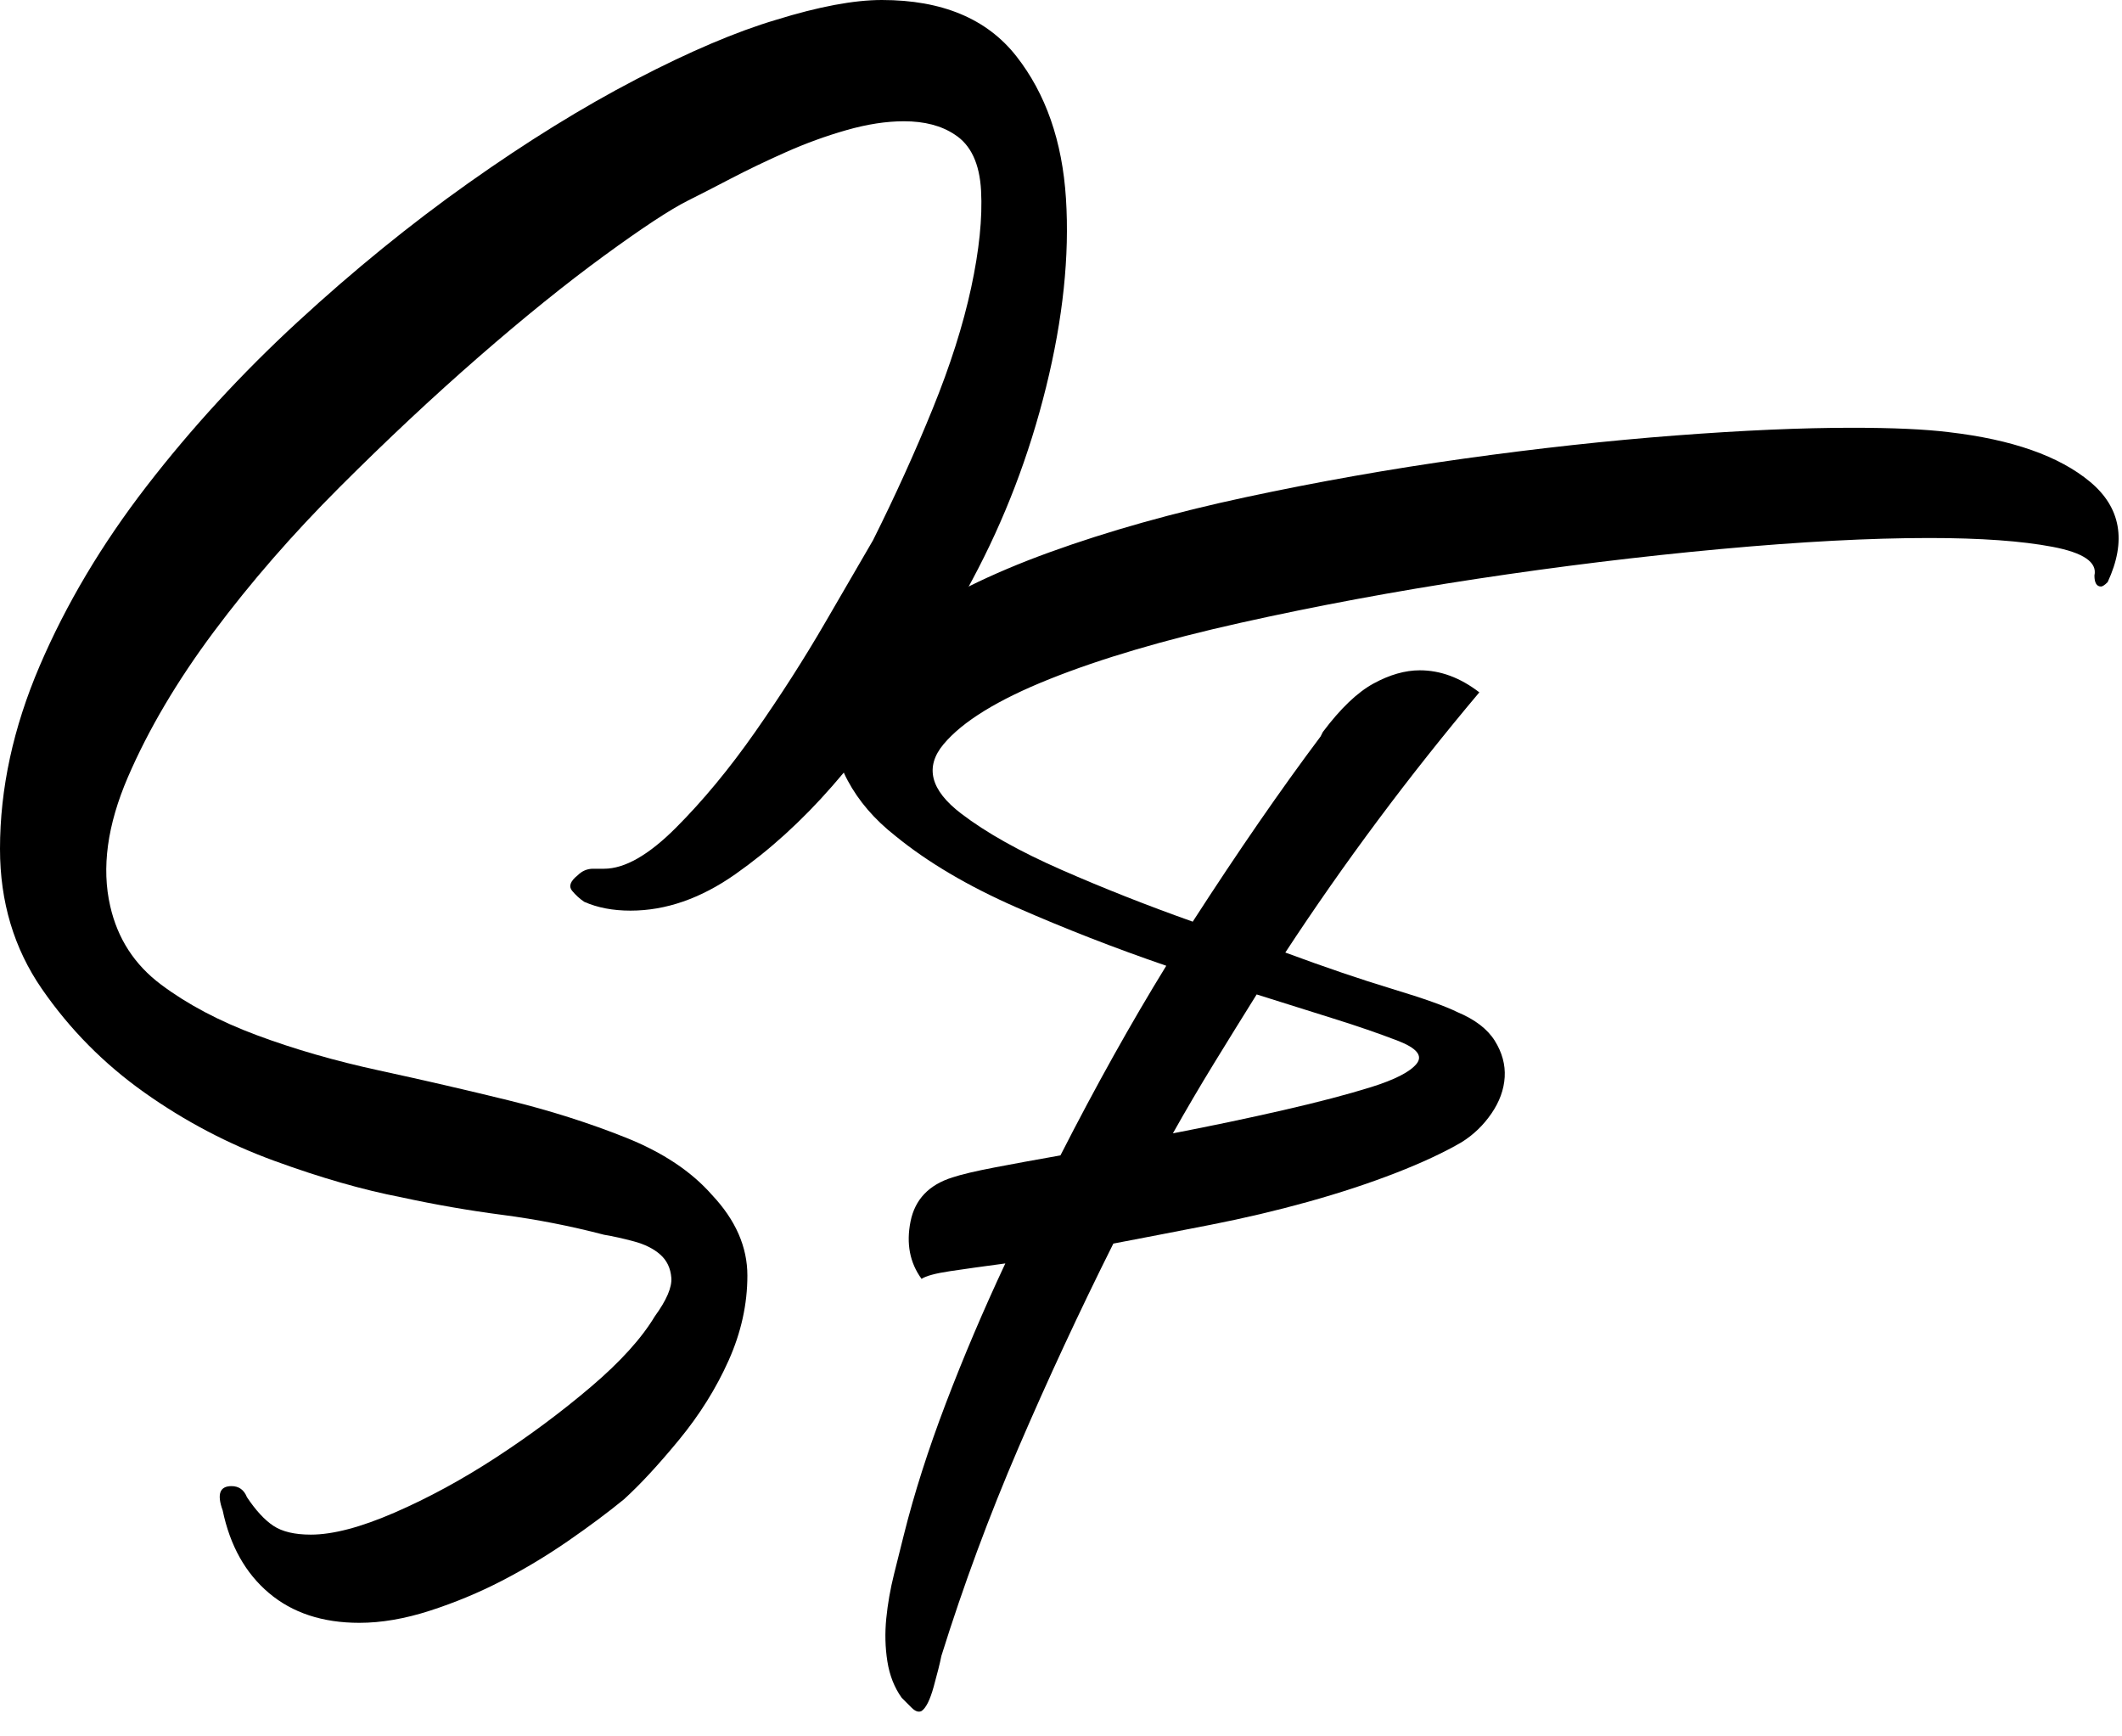 <?xml version="1.0" encoding="UTF-8" standalone="no"?><!DOCTYPE svg PUBLIC "-//W3C//DTD SVG 1.1//EN" "http://www.w3.org/Graphics/SVG/1.1/DTD/svg11.dtd"><svg width="100%" height="100%" viewBox="0 0 77 63" version="1.1" xmlns="http://www.w3.org/2000/svg" xmlns:xlink="http://www.w3.org/1999/xlink" xml:space="preserve" xmlns:serif="http://www.serif.com/" style="fill-rule:evenodd;clip-rule:evenodd;stroke-linejoin:round;stroke-miterlimit:2;"><g><path d="M53.68,25.12c-0.693,-0.533 -1.413,-0.8 -2.16,-0.8c-0.533,0 -1.093,0.16 -1.68,0.48c-0.587,0.32 -1.2,0.907 -1.84,1.76l-0.08,0.16c-1.44,1.92 -2.987,4.16 -4.64,6.72c-1.653,-0.587 -3.24,-1.213 -4.76,-1.88c-1.52,-0.667 -2.733,-1.347 -3.64,-2.04c-1.12,-0.853 -1.333,-1.693 -0.64,-2.52c0.693,-0.827 1.973,-1.613 3.84,-2.36c1.867,-0.747 4.173,-1.427 6.92,-2.04c2.747,-0.613 5.613,-1.147 8.6,-1.6c2.987,-0.453 5.933,-0.813 8.84,-1.08c2.907,-0.267 5.427,-0.4 7.56,-0.4c1.867,0 3.36,0.107 4.48,0.32c1.12,0.213 1.627,0.56 1.52,1.04c0,0.267 0.08,0.4 0.24,0.4c0.053,0 0.133,-0.053 0.24,-0.16c0.693,-1.493 0.48,-2.707 -0.64,-3.64c-1.12,-0.933 -2.827,-1.533 -5.12,-1.8c-0.427,-0.053 -0.933,-0.093 -1.52,-0.12c-0.587,-0.027 -1.253,-0.04 -2,-0.04c-1.813,0 -3.947,0.093 -6.4,0.28c-2.453,0.187 -5.013,0.467 -7.68,0.84c-2.667,0.373 -5.307,0.84 -7.92,1.4c-2.613,0.56 -4.987,1.227 -7.12,2c-2.133,0.773 -3.907,1.653 -5.32,2.64c-1.413,0.987 -2.227,2.093 -2.44,3.32c-0.107,0.8 0.04,1.573 0.44,2.32c0.4,0.747 0.973,1.413 1.72,2c1.173,0.96 2.64,1.827 4.4,2.6c1.76,0.773 3.573,1.48 5.44,2.12c-1.28,2.08 -2.56,4.373 -3.84,6.88c-0.907,0.16 -1.707,0.307 -2.4,0.44c-0.693,0.133 -1.2,0.253 -1.52,0.36c-0.853,0.267 -1.36,0.8 -1.52,1.6c-0.16,0.8 -0.027,1.493 0.4,2.08c0.16,-0.107 0.507,-0.2 1.04,-0.28c0.533,-0.08 1.2,-0.173 2,-0.28c-0.8,1.707 -1.52,3.4 -2.16,5.08c-0.64,1.68 -1.147,3.267 -1.52,4.76c-0.107,0.427 -0.227,0.907 -0.36,1.44c-0.133,0.533 -0.227,1.067 -0.28,1.6c-0.053,0.533 -0.04,1.053 0.04,1.56c0.08,0.507 0.253,0.947 0.52,1.32c0.107,0.107 0.227,0.227 0.36,0.36c0.133,0.133 0.253,0.173 0.36,0.12c0.16,-0.107 0.307,-0.4 0.44,-0.88c0.133,-0.48 0.227,-0.853 0.28,-1.12c0.8,-2.56 1.733,-5.08 2.8,-7.56c1.067,-2.48 2.213,-4.947 3.44,-7.4c1.12,-0.213 2.293,-0.44 3.52,-0.68c1.227,-0.24 2.413,-0.52 3.56,-0.84c1.147,-0.32 2.2,-0.667 3.16,-1.04c0.96,-0.373 1.76,-0.747 2.4,-1.12c0.427,-0.267 0.787,-0.613 1.08,-1.04c0.293,-0.427 0.453,-0.867 0.48,-1.32c0.027,-0.453 -0.093,-0.893 -0.36,-1.32c-0.267,-0.427 -0.72,-0.773 -1.36,-1.04c-0.427,-0.213 -1.213,-0.493 -2.36,-0.84c-1.147,-0.347 -2.44,-0.787 -3.88,-1.32c2.133,-3.253 4.48,-6.4 7.04,-9.44Zm-2.96,12.64c0.693,0.267 0.92,0.547 0.68,0.84c-0.24,0.293 -0.787,0.573 -1.64,0.84c-0.853,0.267 -1.92,0.547 -3.2,0.84c-1.28,0.293 -2.613,0.573 -4,0.84c0.48,-0.853 0.973,-1.693 1.48,-2.52c0.507,-0.827 1.027,-1.667 1.56,-2.52c1.013,0.32 1.947,0.613 2.8,0.88c0.853,0.267 1.627,0.533 2.32,0.8Z" style="fill-rule:nonzero;"/><path d="M35.28,21.04c1.173,-2.187 2.067,-4.52 2.68,-7c0.613,-2.48 0.853,-4.76 0.72,-6.84c-0.133,-2.08 -0.733,-3.8 -1.8,-5.16c-1.067,-1.36 -2.693,-2.04 -4.88,-2.04c-1.013,0 -2.293,0.24 -3.84,0.72c-1.44,0.427 -3.133,1.147 -5.08,2.16c-1.947,1.013 -3.973,2.267 -6.08,3.76c-2.107,1.493 -4.173,3.173 -6.2,5.04c-2.027,1.867 -3.853,3.853 -5.48,5.96c-1.627,2.107 -2.92,4.28 -3.88,6.52c-0.96,2.24 -1.44,4.453 -1.44,6.64c0,1.92 0.507,3.613 1.52,5.08c1.013,1.467 2.253,2.72 3.72,3.76c1.467,1.04 3.04,1.867 4.72,2.48c1.68,0.613 3.213,1.053 4.6,1.32c1.227,0.267 2.453,0.48 3.68,0.64c1.227,0.16 2.453,0.4 3.68,0.72c0.32,0.053 0.68,0.133 1.08,0.24c0.4,0.107 0.72,0.267 0.96,0.48c0.24,0.213 0.373,0.493 0.4,0.84c0.027,0.347 -0.173,0.813 -0.6,1.4c-0.48,0.8 -1.253,1.653 -2.32,2.56c-1.067,0.907 -2.213,1.76 -3.44,2.56c-1.227,0.8 -2.453,1.467 -3.68,2c-1.227,0.533 -2.24,0.8 -3.04,0.8c-0.587,0 -1.04,-0.107 -1.36,-0.32c-0.32,-0.213 -0.64,-0.56 -0.96,-1.04c-0.107,-0.267 -0.293,-0.4 -0.56,-0.4c-0.427,0 -0.533,0.293 -0.32,0.88c0.267,1.28 0.827,2.28 1.68,3c0.853,0.72 1.947,1.08 3.28,1.08c0.8,0 1.653,-0.147 2.56,-0.44c0.907,-0.293 1.773,-0.653 2.6,-1.08c0.827,-0.427 1.627,-0.907 2.4,-1.44c0.773,-0.533 1.453,-1.04 2.04,-1.52c0.587,-0.533 1.253,-1.253 2,-2.16c0.747,-0.907 1.347,-1.867 1.8,-2.88c0.453,-1.013 0.68,-2.04 0.68,-3.08c0,-1.04 -0.427,-2.013 -1.28,-2.92c-0.747,-0.853 -1.787,-1.547 -3.12,-2.08c-1.333,-0.533 -2.76,-0.987 -4.28,-1.36c-1.52,-0.373 -3.08,-0.733 -4.68,-1.08c-1.6,-0.347 -3.08,-0.773 -4.44,-1.28c-1.36,-0.507 -2.52,-1.12 -3.48,-1.84c-0.96,-0.72 -1.573,-1.667 -1.84,-2.84c-0.32,-1.387 -0.107,-2.947 0.64,-4.68c0.747,-1.733 1.787,-3.493 3.12,-5.28c1.333,-1.787 2.853,-3.533 4.56,-5.24c1.707,-1.707 3.387,-3.28 5.04,-4.72c1.653,-1.44 3.173,-2.667 4.56,-3.68c1.387,-1.013 2.4,-1.68 3.04,-2c0.427,-0.213 0.947,-0.48 1.56,-0.8c0.613,-0.32 1.28,-0.64 2,-0.96c0.72,-0.32 1.453,-0.587 2.2,-0.8c0.747,-0.213 1.44,-0.32 2.08,-0.32c0.747,0 1.36,0.16 1.84,0.48c0.587,0.373 0.907,1.053 0.96,2.04c0.053,0.987 -0.067,2.16 -0.36,3.52c-0.293,1.36 -0.76,2.827 -1.4,4.4c-0.64,1.573 -1.36,3.16 -2.16,4.76c-0.373,0.64 -0.947,1.627 -1.72,2.96c-0.773,1.333 -1.627,2.667 -2.56,4c-0.933,1.333 -1.893,2.493 -2.88,3.48c-0.987,0.987 -1.853,1.48 -2.6,1.48l-0.4,0c-0.213,0 -0.4,0.08 -0.56,0.24c-0.267,0.213 -0.333,0.4 -0.2,0.56c0.133,0.16 0.28,0.293 0.44,0.4c0.48,0.213 1.04,0.32 1.68,0.32c1.28,0 2.547,-0.44 3.8,-1.32c1.253,-0.88 2.427,-1.947 3.52,-3.2c1.093,-1.253 2.08,-2.56 2.96,-3.92c0.88,-1.36 1.587,-2.547 2.12,-3.56Z" style="fill-rule:nonzero;"/></g></svg>